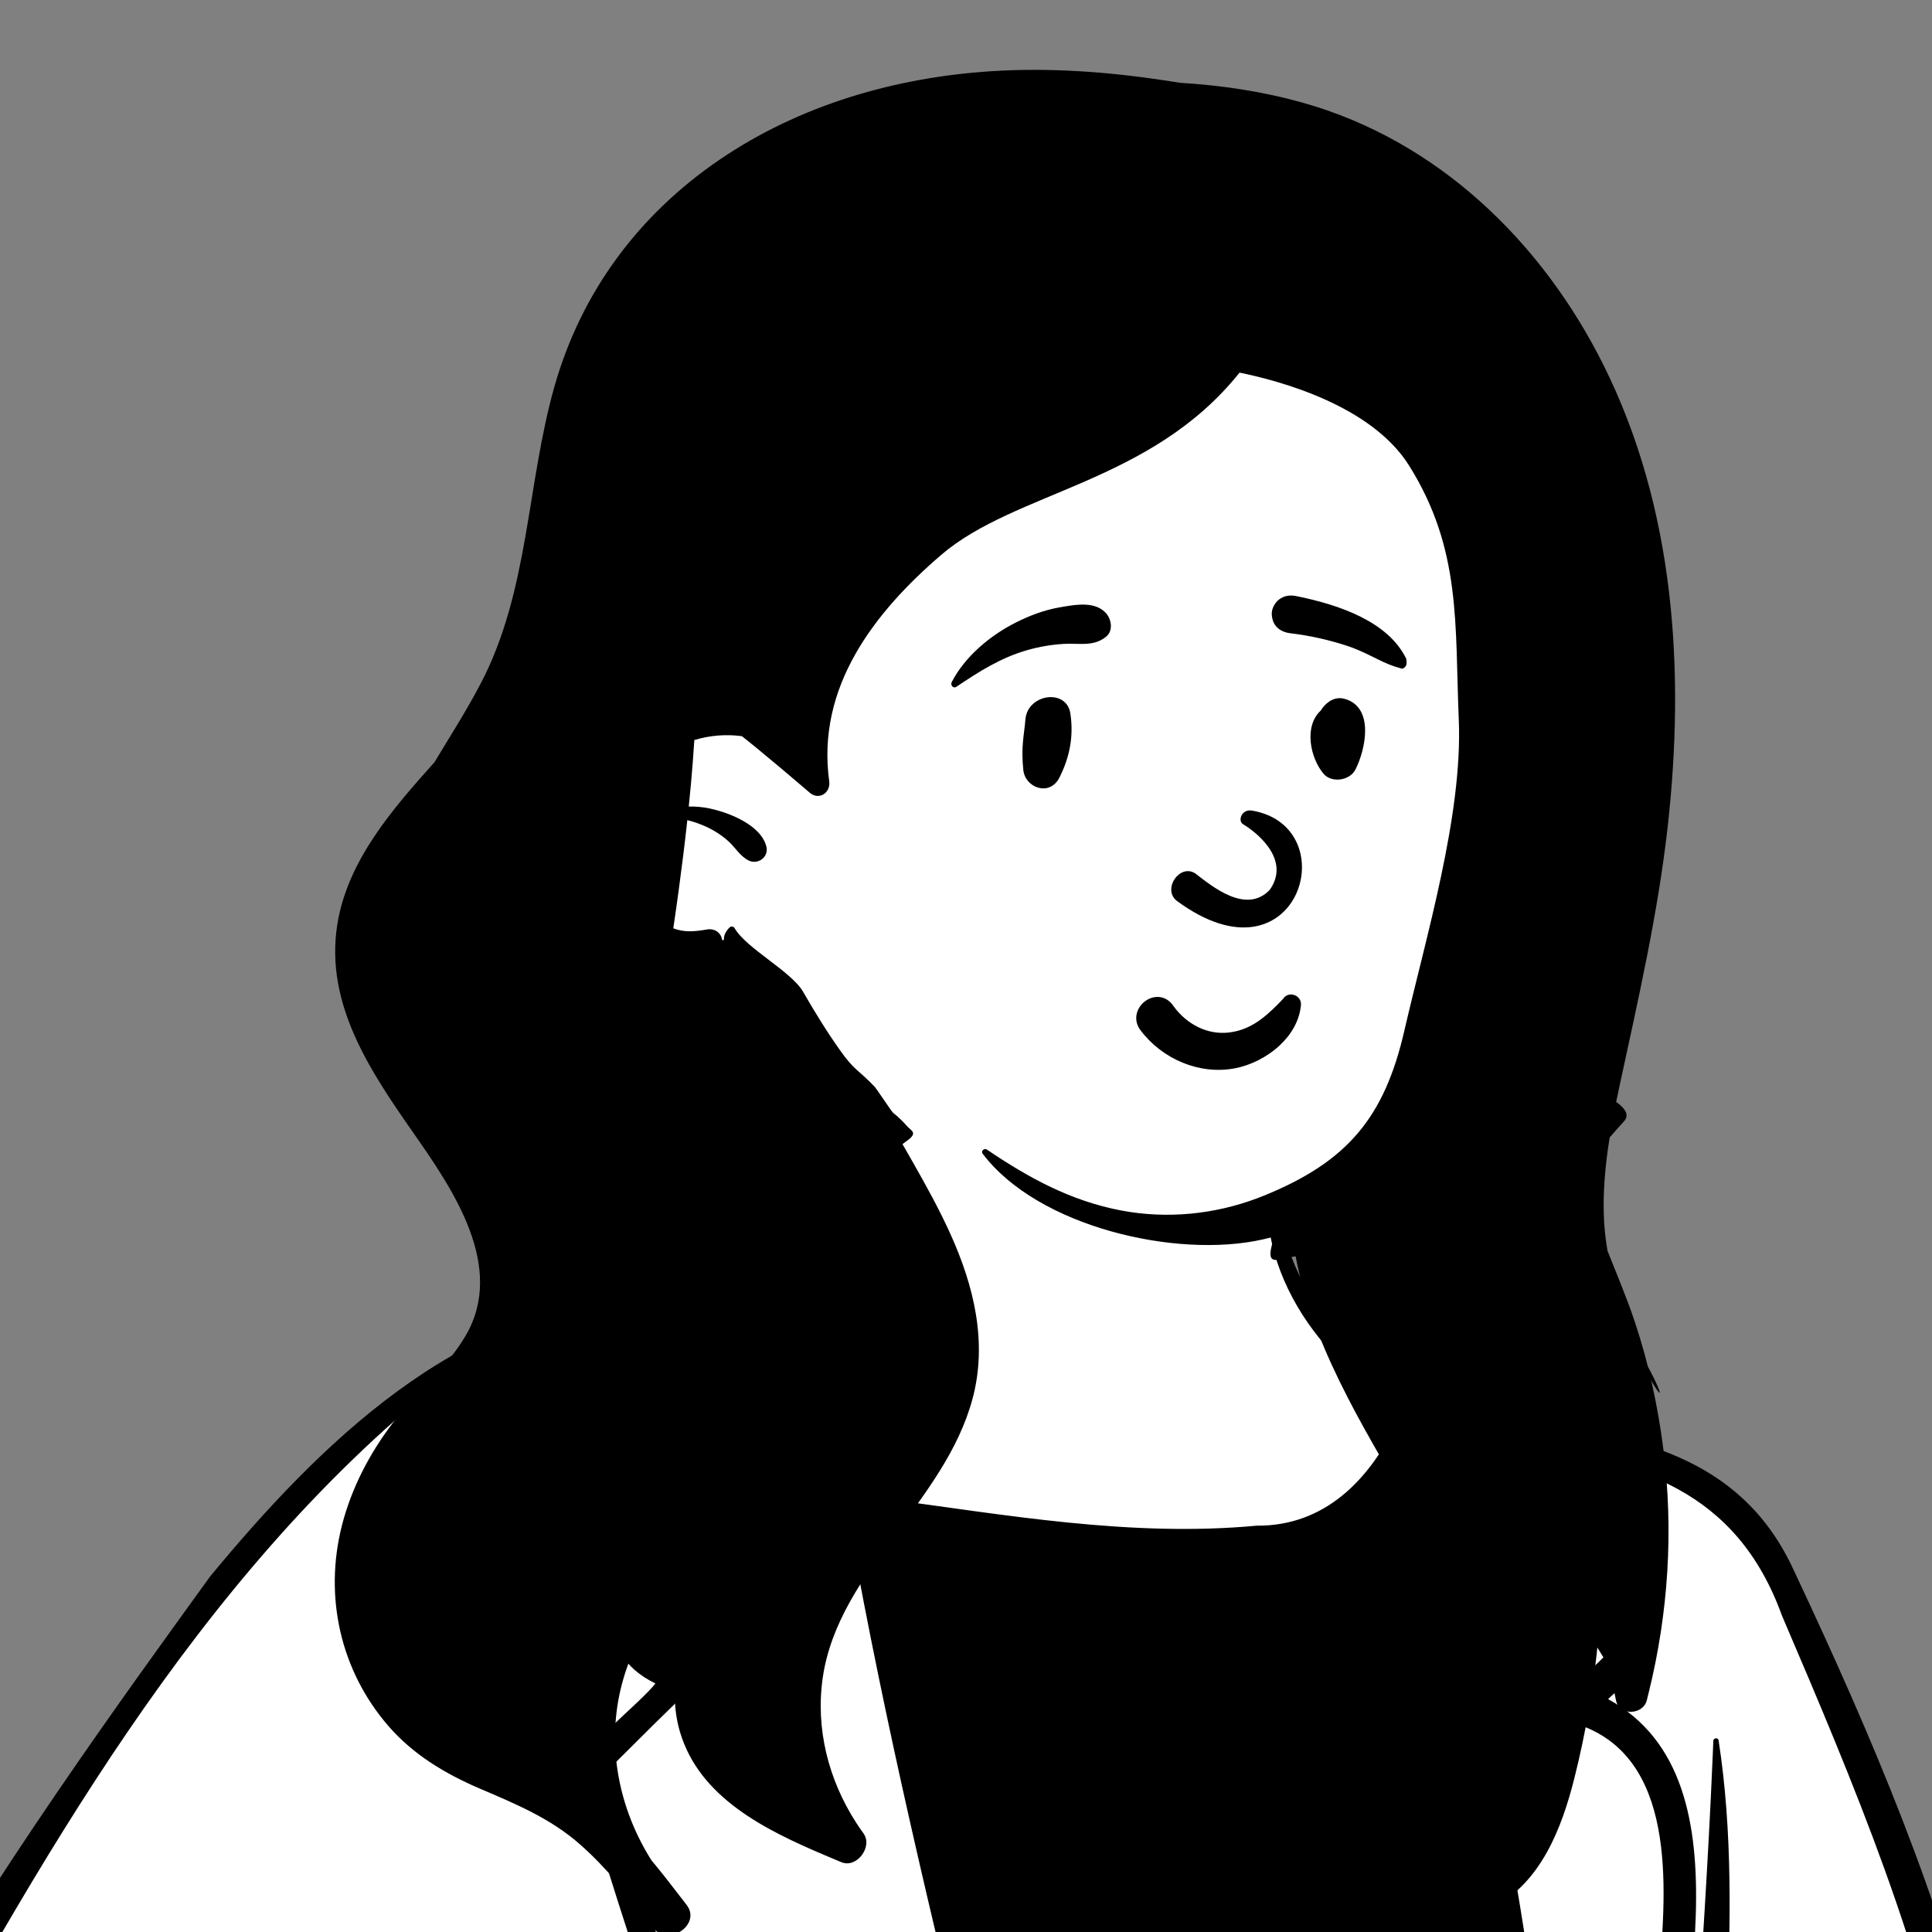 <svg width="250" height="250" viewBox="0 0 250 250" fill="none" xmlns="http://www.w3.org/2000/svg">
<rect x="0" y="0" width="250" height="250" fill="#808080" stroke="none"/>
<g clip-path="url(#clip0_214_541)">
<path fill-rule="evenodd" clip-rule="evenodd" d="M20.939 340.225C31.488 363.686 44.531 384.429 59.977 405.145C58.894 356.196 57.961 306.984 56.364 257.585C46.583 276.673 36.161 293.947 22.248 312.897C11.341 324.557 16.427 329.397 20.939 340.225ZM-13.647 912.901C-14.869 911.171 -14.146 908.971 -12.455 907.848C-16.055 900.083 -5.206 894.089 0.134 888.244C12.271 875.073 31.392 856.193 33.094 839.562C38.882 801.831 42.19 763.967 51.459 726.678C56.966 702.993 72.255 683.989 79.086 660.724C90.966 599.238 75.619 537.577 78.272 475.478C44.791 472.193 49.127 476.37 52.713 448.512C50.472 446.956 48.289 445.308 46.249 443.648C40.904 446.501 34.593 453.495 28.707 453.125C26.844 452.689 25.501 450.353 24.223 448.346C14.771 433.437 5.985 418.863 -2.618 403.837C-50.188 328.807 -39.428 311.816 4.944 239.892C23.631 212.115 46.584 171.694 82.184 168.889C86.482 168.892 91.013 168.663 94.715 165.96C94.741 161.654 96.941 160.265 102.52 159.478C105.662 159.155 108.127 157.322 111.194 158.07C113.382 150.762 112.944 144.886 115.318 137.655C123.451 125.315 149.837 131.472 159.499 135.342C171.506 139.518 160.085 158.209 167.921 166.745C169.629 167.699 171.408 168.157 173.684 168.156C183.392 165.994 188.123 177.654 192.712 185.345C205.848 186.965 215.693 188.916 221.736 193.653C227.278 197.838 231.352 204.57 236.769 218.491C248.112 243.32 255.549 267.978 258.835 291.765C261.694 307.884 269.637 321.834 276.013 336.474C291.666 374.594 298.424 399.843 294.677 433.395C290.703 432.682 286.696 431.237 282.513 430.698L280.822 434.7C280.714 434.619 280.67 434.53 280.663 434.505C275.754 468.088 289.22 536.471 245.288 527.473C241.411 564.43 229.048 597.284 214.172 628.187C208.156 639.814 202.106 652.101 202.206 665.753L204.471 665.804C204.856 665.812 204.979 665.891 204.981 665.891C205.412 665.997 204.911 669.361 204.428 671.263C197.321 696.379 191.175 721.492 185.657 746.912C184.492 750.337 183.989 759.558 181.294 761.121C181.411 762.38 177.693 764.848 177.406 764.768C178.054 769.618 175.707 771.789 175.786 776.713C175.773 776.596 179.083 776.768 178.939 776.668C180.915 776.669 183.154 780.865 183.181 783.709C183.361 787.135 180.467 790.355 179.455 793.716C177.886 801.092 178.131 808.569 177.433 815.991C184.02 817.486 182.542 824.491 176.766 824.836C176.766 824.835 175.714 834.622 175.921 839.501C179.884 839.976 181.645 843.509 182.954 846.25C187.828 846.304 192.39 848.523 196.916 850.834C207.466 856.006 217.827 861.423 227.225 866.91C235.517 872.424 253.59 878.488 244.206 890.086C244.348 890.385 242.193 895.767 239.284 895.277C224.936 896.671 170.372 884.818 157.749 882.189C153.465 881.17 134.717 878.728 142.503 872.398C139.601 864.292 139.473 848.911 148.225 847.033C149.075 839.417 155.484 836.744 161.876 839.562C161.836 834.083 162.178 829.341 162.235 823.86C159.158 823.454 155.751 822.312 154.862 819.978C154.019 818.689 154.346 814.303 157.514 814.27C157.607 814.264 159.896 814.374 159.988 814.372C159.621 805.504 160.394 797.978 159.067 789.095C158.355 786.146 156.026 785.665 154.502 784.148C153.072 779.736 157.471 776.172 161.235 775.429C162.194 770.944 160.17 766.192 161.235 761.79C158.781 761.709 156.865 761.583 155.271 760.092C154.578 759.414 153.445 759.619 152.565 759.559C151.711 750.298 145.936 742.388 144.654 733.479C142.85 722.933 146.251 711.929 147.47 701.181C148.457 692.243 146.883 683.096 146.098 674.317C113.752 725.954 70.075 775.716 62.255 838.573C61.422 843.411 60.917 848.824 65.378 853.563L65.569 853.617C66.703 855.895 67.416 860.237 68.229 862.586C72.442 865.914 68.575 872.307 65.532 875.188C64.609 876.24 63.823 877.46 62.98 878.563C47.085 897.552 45.287 919.009 14.774 917.561C7.273 917.091 -10.28 917.33 -13.647 912.901Z" fill="white"/>
<path fill-rule="evenodd" clip-rule="evenodd" d="M114.062 140.567C116.638 138.82 112.971 153.976 112.964 155.434C112.334 158.589 111.217 162.362 108.526 164.41C109.726 174.235 111.219 184.028 113.057 193.751L114.138 193.893C130.177 196.02 146.321 198.944 162.628 197.421C171.416 197.491 177.228 191.473 180.775 184.013L180.043 181.386V181.386C168.893 174.535 160.438 160.667 165.467 147.565C165.793 146.714 167.153 147.06 166.855 147.949C164.745 153.862 165.632 160.525 168.628 165.952C170.5 166.948 172.494 166.88 174.5 166.816C184.18 165.4 189.733 176.395 193.902 183.245L197.548 183.785C211.499 185.859 224.953 188.314 231.842 202.614L232.471 203.953C242.215 224.714 251.324 246.063 256.631 268.432C259.275 280.205 260.231 292.336 264.109 303.818C272.161 325.139 283.507 345.176 289.659 367.249C293.476 375.212 304.219 435.164 293.62 435.62C289.809 434.477 285.928 433.552 282.004 432.896C282.609 433.357 282.83 434.141 282.715 434.941C281.345 444.551 281.243 454.285 281.249 463.976C281.81 487.236 281.732 536.41 247.105 530.148C244.268 558.593 234.574 586.114 223.799 612.448C217.396 629.421 204.98 644.905 204.356 663.549C208.644 663.614 206.984 669.073 206.455 671.706C205.014 678.151 203.136 684.494 201.236 690.82C194.541 713.493 190.547 736.926 184.814 759.86C184.503 760.964 183.982 761.716 183.316 762.225C183.205 764.605 179.596 765.985 177.563 765.185C177.849 768.075 177.77 770.994 177.81 773.893L177.819 774.436L178.443 774.429C181.16 773.729 183.906 778.129 184.673 780.391C187.252 786.713 181.271 791.352 180.827 797.37C180.421 803.091 179.882 808.757 179.636 814.493C187.097 817.407 183.79 827.158 176.487 827.06C176.829 830.616 176.875 834.203 177.025 837.764C180.204 838.598 182.584 841.279 184.148 844.078C190.572 844.512 196.433 848.315 202.155 851.005C211.003 855.373 219.707 860.042 228.245 864.993C236.555 870.536 255.057 876.813 246.971 889.623C249.006 891.378 247.584 894.82 245.729 896.256L245.665 896.305C243.822 897.748 241.383 897.748 239.118 897.511C212.799 898.17 185.068 889.993 158.897 884.653L156.258 884.181C150.739 883.182 145.132 882.012 140.238 879.328C138.085 877.572 137.558 873.292 139.761 871.565C137.502 863.388 139.54 849.027 148.478 845.866C149.541 839.797 154.438 835.454 160.676 837.3C160.707 833.418 161.023 829.579 161.092 825.696C158.001 825.114 155.15 823.911 153.659 820.973C152.019 818.048 153.798 813.137 157.521 813.3C157.647 807.249 157.305 801.301 157.255 795.261L157.25 794.897C157.23 792.942 157.309 790.784 156.481 788.989C155.63 787.136 153.364 786.954 152.359 785.194C150.156 780.463 154.568 774.911 159.115 773.639C159.685 770.47 159.39 767.115 159.963 763.917C157.54 763.776 155.476 763.213 153.723 761.837C152.51 761.652 150.366 762.194 150.228 760.449C149.735 753.335 146.148 746.996 143.889 740.362C139.224 727.451 143.457 713.97 145.079 700.912C145.844 694.25 145.038 687.562 144.356 680.89C113.57 729.133 74.085 775.784 64.961 833.988C64.455 840.536 61.781 845.929 66.478 851.578C68.059 852.048 69.397 859.434 70.007 861.309C74.82 865.764 70.624 873.711 66.439 877.159C64.435 880.619 61.754 883.655 59.246 886.753L58.438 888.109C53.126 897.002 47.452 905.92 40.248 913.371C28.127 922.354 7.821 919.8 -6.45 918.183L-7.575 918C-10.583 917.501 -13.951 916.795 -15.688 914.106C-17.173 911.812 -16.975 908.836 -15.129 907.114C-16.961 901.835 -12.786 896.643 -8.86 893.402C6.357 879.901 19.475 864.025 29.694 846.426C33.61 817.967 37.631 789.517 41.985 761.12C45.499 737.63 50.852 714.102 62.155 693.028L63.163 691.108C68.46 681.041 73.769 671.15 76.773 660.077C82.997 636.882 81.506 612.606 80.644 588.861C79.535 551.806 76.896 514.733 77.24 477.649C70.27 476.917 51.366 477.361 48.391 470.196C47.416 463.367 49.702 456.413 50.219 449.591C48.747 448.56 47.31 447.476 45.911 446.362C43.319 448.298 40.644 450.122 37.895 451.824C31.32 456.561 26.235 457.316 22.168 449.53C10.392 430.908 -0.965 412.014 -11.682 392.762C-21.624 374.293 -33.944 355.863 -36.468 334.598C-40.136 296.335 4.73 235.077 27.194 203.987C41.138 187.106 59.216 169.115 82.359 168.129L82.655 168.116C85.699 167.997 89.944 168.248 92.414 166.244C92.893 159.337 99.981 159.367 105.246 158.228C106.336 157.392 107.991 157.193 109.387 157.265C111.276 151.831 111.707 145.822 114.062 140.567ZM49.025 851.354C43.248 848.342 36.355 848.105 30.276 850.483C22.739 864.462 13.089 877.221 2.125 888.678C-1.876 894.271 -16.913 901.645 -9.414 909.19L-7.891 909.469C3.456 911.524 14.972 913.115 26.529 912.182C34.191 910.057 40.378 904.377 45.252 898.234C51.305 890.385 56.302 881.745 61.837 873.523C66.807 865.093 69.427 864.98 65.53 854.967C65.524 855.161 65.476 855.363 65.377 855.561C64.001 858.339 59.777 858.087 57.393 857.04C54.285 855.674 52.026 852.934 49.025 851.354ZM-5.563 911.783C-5.448 911.837 -5.33 911.891 -5.211 911.943C-5.125 911.943 -5.039 911.946 -4.952 911.949L-5.563 911.783V911.783ZM213.512 861.465C204.945 857.629 189.232 846.441 180.481 848.147C174.016 850.124 168.055 853.671 161.163 854.177L160.866 854.188C155.948 854.403 147.204 856.038 145.355 850.253C142.906 854.935 142.102 860.726 142.139 866.023C142.037 870.533 144.1 874.108 148.894 874.467L153.331 875.585C181.447 882.652 209.826 889.394 238.801 891.482C246.406 886.734 246.594 880.478 238.529 876.141C230.385 870.931 222.004 866.074 213.512 861.465ZM47.914 752.451C42.879 783.984 39.497 815.698 34.622 847.245C51.627 842.979 56.654 858.265 62.977 853.997C58.542 848.164 59.077 843.756 60.388 836.97C62.99 814.088 71.504 792.316 82.062 772C83.265 769.677 84.5 767.37 85.751 765.072C72.177 766.307 57.564 762.433 47.914 752.451ZM152.766 842.371C151.597 844.179 151.138 846.366 150.766 848.457C150.574 849.539 150.679 851.133 150.295 852.345C157.598 852.561 164.945 850.865 171.524 847.725C166.299 847.35 154.797 848.238 152.766 842.371ZM148.225 847.034C147.514 847.54 146.9 848.125 146.369 848.775C146.19 849.783 146.711 850.883 147.556 851.507C147.726 850.03 147.931 848.501 148.225 847.034ZM162.491 825.92C162.513 830.481 162.791 834.984 162.74 839.543C162.733 841.127 163.203 843.123 162.235 844.467L163.772 844.628C167.624 845.026 171.553 845.363 175.403 844.922C175.527 838.987 175.531 833.024 175.921 827.091C171.174 827.061 167.164 826.263 162.491 825.92ZM177.201 844.096C177.195 844.282 177.191 844.471 177.198 844.653C177.751 844.548 178.302 844.426 178.846 844.279C178.399 844.236 177.94 844.312 177.502 844.157C177.401 844.146 177.297 844.132 177.201 844.096ZM160.619 843.389C160.132 843.939 159.183 844.04 158.583 843.671C158.462 843.696 158.34 843.712 158.212 843.719L158.103 843.716V843.716L158.52 843.822C159.389 844.04 160.062 844.172 160.955 844.301C160.798 844.02 160.692 843.712 160.619 843.389ZM180.599 843.363C180.487 843.571 180.334 843.747 180.145 843.888C180.359 843.818 180.577 843.747 180.788 843.667C180.731 843.565 180.667 843.463 180.599 843.363ZM155.425 842.112C155.508 842.299 155.687 842.59 155.892 842.743C155.71 842.551 155.55 842.34 155.425 842.112ZM177.08 839.171C177.083 839.283 177.086 839.392 177.093 839.501C177.152 839.445 177.219 839.38 177.304 839.347C177.227 839.29 177.15 839.232 177.08 839.171ZM157.499 814.298C153.919 815.463 155.172 819.958 157.883 821.431C160.83 823.376 165.281 823.072 168.664 823.367C172.299 823.622 181.832 825.609 180.148 819.258C179.892 818.8 179.55 818.509 179.172 818.276C179.14 818.356 179.105 818.429 179.07 818.503C178.922 822.939 164.138 820.538 161.585 818.848L161.424 818.778C159.275 817.851 157.241 817.47 157.499 814.298ZM161.876 762.285C162.652 765.763 162.397 769.379 162.887 772.867C163.194 773.878 162.801 774.554 162.17 774.899L162.622 775.032C166.541 776.155 170.494 776.685 174.574 775.77C174.12 772.114 175.137 767.975 175.649 764.278C175.732 763.856 175.767 763.437 175.86 763.053L161.876 762.285V762.285ZM177.406 763.136C177.474 763.658 177.465 764.227 177.524 764.768C177.537 764.749 177.55 764.73 177.569 764.717C178.081 764.272 178.545 763.7 179.035 763.207C178.498 763.198 177.947 763.166 177.406 763.136ZM154.83 371.863L154.494 371.93C160.345 401.251 164.951 430.947 166.545 460.855L166.567 461.294C166.725 464.235 167.122 467.49 165.166 469.937C163.102 472.519 159.886 472.845 156.836 473.316C131.035 477.239 104.867 478.565 78.785 477.716C81.798 517.918 82.914 558.239 84.827 598.506L84.912 600.617C85.819 623.383 86.032 646.768 78.512 668.542C66.494 695.547 51.521 721.235 48.116 751.303C59.137 759.652 73.925 764.782 87.563 761.777C103.774 731.412 125.539 704.632 143.556 675.447C177.342 616.754 174.004 545.764 173.147 480.679C173.026 480.226 173.481 480.069 173.454 480.599C173.803 480.567 174.167 480.73 174.235 481.13C176.291 494.771 175.558 508.657 175.47 522.404C175.439 532.66 176.148 543.312 175.393 553.38C174.325 587.969 170.005 623.03 157.121 655.371C173.061 658.939 182.893 675.537 200.407 664.481C200.41 644.294 213.806 627.549 220.759 609.316C230.146 587.331 237.179 564.377 242.201 541.015L242.734 538.519C243.388 535.466 244.104 532.299 245.217 529.367C243.888 527.75 245.031 524.63 244.996 521.853C243.1 521.853 240.666 521.064 240.435 518.877L240.426 518.775C239.032 503.403 238.914 487.604 241.793 472.398L241.387 472.422C234.186 472.845 199.743 474.289 198.807 468.493C197.524 458.775 200.625 449.14 201.259 439.492C202.396 417.691 202.122 395.807 201.972 373.978C195.061 374.896 188.426 373.575 181.588 373.355C172.911 372.712 163.974 373.297 155.401 371.956L154.83 371.863ZM262.536 431.52C262.19 431.927 261.813 432.173 261.429 432.298C261.432 441.536 259.569 450.621 254.466 458.621C252.225 461.59 251.021 465.011 249.947 468.534C250.255 469.492 249.868 470.596 249.147 471.143C244.43 485.496 243.944 500.864 245.685 515.773C250.989 507.983 253.093 498.687 254.577 489.52C254.657 489.06 255.419 489.066 255.502 489.52C257.263 499.319 254.279 509.108 250.427 518.064C248.289 519.87 248.75 523.977 248.501 526.534C287.602 532.24 274.004 457.071 279.013 433.92C279.105 433.283 279.646 432.82 280.261 432.624C274.396 431.728 268.453 431.662 262.536 431.52ZM104.327 159.876L103.65 160.047C96.518 161.834 94.623 161.873 94.17 170.269C92.394 182.124 85.838 192.464 82.891 203.927C81.712 207.975 82.959 215.436 88.548 214.34C90.359 213.783 91.77 216.228 90.401 217.524C86.353 221.358 82.423 225.309 78.471 229.236C94.341 282.868 114.956 335.107 140.068 385.085C141.063 387.069 138.078 388.813 137.089 386.829C112.124 336.691 91.361 284.469 75.246 230.823L74.759 229.197C74.047 227.222 83.148 220.144 84.804 217.834C68.21 209.83 91.32 181.819 91.994 168.349C87.19 170.239 81.862 169.586 76.846 170.407C67.207 172.099 58.748 177.675 51.228 183.693C20.684 210.697 1.165 248.086 -18.359 283.326C-31.657 306.319 -38.066 334.425 -24.723 358.884C-9.24 390.243 8.72 420.469 27.709 449.812C29.796 452.525 33.002 449.41 35.201 448.266C47.83 440.667 58.782 430.329 67.204 418.24C45.12 390.518 24.575 360.233 13.127 326.503C12.212 318.297 23.7 308.788 27.892 301.658C37.15 288.878 45.797 275.649 54.055 262.209C53.795 260.88 54.344 259.419 55.751 259.46L56.566 258.098C62.855 247.623 63.563 247.229 57.316 260.032C60.493 307.397 59.964 355.679 61.338 403.342C65.053 408.266 68.877 413.108 72.791 417.872C85.486 409.112 100.42 403.399 115.758 401.629L116.343 401.571C122.807 400.916 134.006 399.415 134.878 408.062C133.822 418.48 112.319 412.623 105.444 418.532C116.714 423.079 129.628 424.361 139.975 431.217C143.294 433.156 149.8 439.333 143.444 441.697C140.67 441.934 137.806 440.855 135.034 440.618C138.153 441.671 141.022 443.453 142.849 446.247C144.164 448.164 145.124 452.142 141.981 452.961C134.818 453.164 127.684 450.825 120.628 449.662L121.255 449.916C126.398 452.025 134.394 455.812 127.466 461.397C120.531 464.991 112.134 458.876 105.227 457.244C86.619 452.909 72.855 464.789 53.78 451.927C53.244 457.592 51.532 463.42 52.058 469.089C56.64 473.384 70.934 473.242 77.319 473.812L77.325 473.767C77.39 473.146 77.081 470.192 78.036 471.466C78.126 472.263 78.222 473.056 78.321 473.853C101.54 474.525 124.85 473.743 147.897 470.743L148.871 470.615C152.41 470.142 156.11 469.831 159.584 468.986C163.138 468.507 163.145 464.714 162.768 461.921C157.888 358.785 116.043 261.805 104.327 159.876ZM170.097 168.395C170.92 169.62 171.832 170.788 172.817 171.892C174.332 169.539 178.032 168.211 179.077 171.716C180.259 175.322 181.952 179.029 182.001 182.849C206.187 261.838 206.801 345.83 206.33 427.761C207.054 440.756 203.031 453.477 203.403 466.401C216.651 468.311 230.091 468.475 243.393 467.06C243.787 466.026 244.232 465.009 244.736 464.01C264.649 439.689 254.089 409.211 244.5 382.868C238.703 383.113 232.87 382.745 227.067 382.817C228.86 388.376 229.322 394.259 230.276 400.007C230.926 404.104 231.756 408.168 232.708 412.202L232.964 413.278C233.323 414.766 233.8 416.372 233.278 417.847C232.766 419.303 231 419.892 229.828 418.759C227.717 416.347 227.943 412.754 227.262 409.764L227.093 408.509C225.937 400.021 224.469 391.228 226.568 382.813C224.482 382.365 218.783 384.012 218.484 381.204C218.571 376.566 215.214 366.518 218.952 363.463C221.176 361.764 225 362.302 227.608 362.196C230.622 362.075 233.633 361.962 236.644 361.982C212.445 303.395 219.175 285.36 221.63 227.054L221.704 225.275C221.697 224.891 222.315 224.795 222.382 225.182C226.082 249.065 221.15 273.245 223.487 297.204C227.636 342.725 256.43 381.809 261.243 427.111C271.626 425.905 282.126 427.385 292.19 429.995C292.401 428.155 292.564 426.308 292.68 424.462C294.589 390.647 282.746 357.807 268.927 327.479C260.646 311.381 255.526 294.199 253.384 276.235C249.224 252.835 239.888 230.794 230.583 209.058C224.7 192.805 211.984 188.973 196.216 187.085C201.534 195.918 206.82 204.769 212.097 213.627C213.274 216.305 209.665 218.217 208.091 219.867C227.462 230.45 216.151 263.131 216.552 281.444C215.114 298.271 214.571 315.195 212.036 331.905C211.851 333.063 210.078 332.724 210.061 331.639C210.296 306.601 213.275 281.664 214.584 256.666L214.775 254.468C215.781 242.65 216.611 225.9 202.555 222.685C200.638 222.372 200.491 219.518 202.03 218.66C204.078 217.518 205.873 216.122 207.48 214.462C199.376 201.426 192.309 187.693 183.78 174.942C177.718 167.162 178.287 169.906 170.097 168.395ZM130.951 407.427C129.384 402.803 114.175 405.815 110.116 406.317C95.146 409.149 80.081 415.786 68.679 426.007C67.975 426.637 67.143 426.628 66.487 426.285C61.38 432.821 55.483 438.744 49.015 443.949C50.199 444.884 51.415 445.789 52.666 446.656C53.265 446.72 53.806 447.031 54.049 447.588C71.844 460.505 84.936 450.429 103.422 452.756C110.324 454.15 116.68 458.549 123.792 458.733C129.012 457.544 124.416 455.358 121.978 454.512C116.09 451.697 110.08 449.146 104.063 446.618L100.679 445.197C98.462 444.266 99.223 440.909 101.7 441.495C106.036 442.519 110.385 443.492 114.737 444.449C123.106 446.159 131.675 448.353 140.132 449.185C138.252 443.95 118.305 438.296 112.506 436.215C110.316 435.179 104.069 435.376 104.782 431.974C105.358 428.809 112.005 432.434 114.222 432.692C123.269 434.991 132.503 436.384 141.722 437.786C131.82 427.834 116.471 426.975 103.825 422.314L103.477 422.235C101.228 421.71 98.147 420.721 99.976 418.161C106.473 408.564 132.039 413.421 130.951 407.427ZM112.241 353.991C116.853 350.2 119.324 357.987 119.031 361.607C119.249 364.612 119.483 367.616 119.678 370.621C119.392 372.971 121.891 381.535 118.548 381.613C103.936 380.87 89.348 381.058 74.731 380.176C74.711 383.13 74.567 386.08 74.718 389.037C74.638 392.735 75.921 396.428 75.172 400.083C74.715 401.763 72.433 401.991 71.543 400.557C68.872 394.264 70.708 386.147 72.599 379.783C61.615 377.047 66.853 368.022 66.881 360.285C66.865 360.08 67.07 359.975 67.236 360.013C69.973 363.841 66.409 368.952 67.972 373.114C69.539 377.528 76.037 377.269 79.963 377.32L80.439 377.328C92.508 377.536 104.569 378.034 116.638 378.269C116.123 374.199 115.982 370.026 115.672 365.959C115.281 363.034 115.844 359.568 114.359 356.947C107.649 359.133 100.662 360.003 93.607 359.866C85.197 360.094 76.358 360.851 68.135 359.847C79.921 358.022 92.943 358.289 104.955 355.975C107.342 355.356 109.779 354.108 112.241 353.991ZM54.225 266.119C46.953 280.018 38.594 293.244 29.691 306.122C27.783 308.871 25.825 311.585 23.835 314.279L23.59 314.594C19.576 319.723 15.322 323.937 19.118 330.72C28.962 354.674 42.144 377.169 57.415 398.045C56.447 354.069 55.593 310.081 54.225 266.119ZM236.913 362.685C218.655 366.518 218.313 359.34 221.361 379.655C228.683 379.705 236.001 379.539 243.326 379.658C241.233 373.985 239.063 368.336 236.913 362.685ZM176.072 172.093C175.307 172.081 174.136 172.531 173.358 172.483C174.857 174.085 176.507 175.541 178.244 176.825L178.551 177.05L178.412 176.783C177.676 175.342 177.067 173.685 176.231 172.341L176.072 172.093Z" fill="black"/>
<path fill-rule="evenodd" clip-rule="evenodd" d="M196.878 59.017C193.581 47.117 180.981 41.925 169.633 41.101C138.909 37.907 107.635 55.035 94.014 82.808C83.111 103.897 82.769 126.05 106.207 138.092C107.487 138.797 108.824 139.552 110.189 140.236C111.375 141.339 112.596 142.399 113.929 143.288C126.692 151.681 142.356 155.31 157.536 154.523C179.949 154.071 187.951 138.863 192.847 119.359C198.011 99.942 200.899 78.872 196.878 59.017V59.017Z" fill="white"/>
<path fill-rule="evenodd" clip-rule="evenodd" d="M211.59 171.179C210.544 168.014 209.232 164.945 208.006 161.845C207.747 160.299 207.574 158.741 207.53 157.169C207.36 151.557 208.41 145.896 209.587 140.43C211.981 129.323 214.518 118.331 215.792 107.019C218.067 86.785 216.713 65.745 207.51 47.275C199.536 31.275 186.022 18.19 168.566 13.288C163.406 11.838 158.095 11.038 152.747 10.719C152.085 10.614 151.424 10.511 150.766 10.411C143.328 9.29 135.799 8.731 128.28 9.215C115.813 10.017 103.463 13.6 93.079 20.686C82.625 27.821 75.197 37.825 71.741 50.028C68.145 62.722 68.45 76.471 62.242 88.372C60.407 91.888 58.266 95.231 56.224 98.629C50.806 104.674 44.924 111.395 43.635 119.707C42.045 129.979 47.955 138.661 53.549 146.677C58.605 153.915 65.466 163.912 60.262 172.824C57.808 177.029 53.875 180.174 50.922 184.008C47.859 187.989 45.469 192.558 44.233 197.441C41.913 206.612 44.048 216.171 50.253 223.339C53.485 227.07 57.635 229.537 62.128 231.461C66.726 233.425 71.219 235.291 75.021 238.635C76.758 240.161 78.349 241.835 79.853 243.589C81.254 245.781 82.886 247.829 84.726 249.704C86.752 251.768 90.72 248.942 88.861 246.513C88.723 246.334 88.589 246.158 88.451 245.979C87.091 244.206 85.725 242.433 84.294 240.718C80.029 233.959 78.387 225.685 80.509 217.79C81.059 215.739 81.834 213.793 82.797 211.957C83.001 212.491 83.225 213.019 83.462 213.541C84.384 215.563 85.677 217.959 87.322 220.008C87.385 221.412 87.597 222.805 88.006 224.168C90.541 232.619 99.014 236.789 106.656 240.033C107.405 240.353 108.144 240.661 108.87 240.965C110.867 241.799 112.979 238.955 111.734 237.239C111.408 236.789 111.091 236.328 110.79 235.861C107.206 230.312 105.501 223.675 106.467 217.064C107.485 210.072 111.606 204.286 115.699 198.734C119.718 193.275 124.035 187.704 125.833 181.045C127.824 173.688 126.013 166.353 122.941 159.582C120.128 153.386 116.381 147.675 113.239 141.649C114.315 142.722 115.425 143.76 116.568 144.761C117.855 145.887 119.176 147.175 120.7 147.969C121.827 148.555 122.956 147.151 122.064 146.202C120.89 144.954 119.389 143.99 118.087 142.877C116.836 141.809 115.622 140.697 114.437 139.556C112.979 138.151 111.592 136.679 110.254 135.164C109.184 132.437 108.302 129.637 107.584 126.795C106.608 122.949 105.705 118.856 105.776 114.869C105.846 110.779 107.971 107.915 110.8 105.169C111.998 104.007 113.208 102.858 114.415 101.707C116.986 99.819 119.412 97.71 121.768 95.607C125.967 91.86 130.027 87.899 133.905 83.822C134.946 82.728 135.977 81.622 136.996 80.503C140.556 76.85 143.952 73.036 147.152 69.089C150.333 67.931 153.389 66.398 156.256 64.593C155.008 65.857 153.747 67.105 152.493 68.363C149.699 71.166 146.797 73.982 143.558 76.267C143.225 76.504 143.427 77.006 143.837 76.926C147.955 76.104 151.808 74.734 155.405 72.552C159.062 70.331 162.285 67.313 165.293 64.286C166.995 63.518 168.637 62.529 170.137 61.557C170.217 61.505 170.297 61.451 170.377 61.399C168.899 66.085 166.73 71.39 162.105 73.061C161.955 73.115 161.965 73.365 162.144 73.355C166.04 73.126 169.17 71.374 171.642 68.819C173.63 67.389 175.527 65.873 177.337 64.223C179.091 62.624 180.752 60.91 182.329 59.134C180.125 63.502 177.655 67.773 175.219 71.995C175.091 72.219 175.36 72.523 175.59 72.366C180.733 68.885 184.633 64.392 187.824 59.079C188.295 58.297 188.744 57.502 189.183 56.702C188.852 57.955 188.491 59.2 188.104 60.439C187.403 62.682 186.714 64.93 186.012 67.172C185.634 68.381 185.173 69.562 184.667 70.723C184.304 71.553 183.83 72.382 183.757 73.293C183.752 73.354 183.818 73.394 183.871 73.381C185.921 72.868 187.831 70.529 189.292 69.081C190.105 68.274 190.868 67.389 191.569 66.455C191.699 71.833 191.789 77.212 191.67 82.606C191.45 92.513 190.81 102.417 189.99 112.292C189.267 121.022 188.733 130.184 183.862 137.771C180.093 143.643 173.981 147.707 167.341 149.675C166.755 149.851 166.166 150.008 165.574 150.149C155.961 152.43 146.387 149.845 137.888 145.275C135.334 143.902 133.152 147.627 135.616 149.159C144.838 154.901 156.528 156.856 166.966 154.283C166.637 166.612 172.713 178.309 178.758 188.766C182.141 194.619 185.526 200.433 187.917 206.779C189.945 212.168 191.325 217.758 191.789 223.509C192.339 230.286 191.798 237.102 190.851 243.822C190.8 244.187 190.749 244.555 190.694 244.919C190.483 246.363 191.779 247.572 193.184 246.833C199.395 243.569 202.073 236.612 203.702 230.181C205.225 224.155 206.259 218.011 206.835 211.825C207.68 214.158 208.365 216.549 208.896 218.987C208.97 219.336 209.04 219.685 209.11 220.033C209.513 222.072 212.598 221.928 213.091 220.033C213.181 219.691 213.267 219.349 213.347 219.003C215.891 208.715 216.576 197.985 215.232 187.467C214.525 181.934 213.344 176.475 211.59 171.179Z" fill="black"/>
<path fill-rule="evenodd" clip-rule="evenodd" d="M201.467 83.795C200.254 63.891 193.795 41.324 174.786 31.551C132.879 14.733 77.78 57.087 74.863 100.354C73.846 115.165 82.07 131.349 97.097 135.467C100.438 139.894 105.491 142.597 110.478 144.943C169.879 175.762 208.249 150.71 201.467 83.795V83.795Z" fill="white"/>
<path fill-rule="evenodd" clip-rule="evenodd" d="M212.974 73.462C210.874 67.631 208.657 61.846 206.324 56.105C204.052 50.517 202 44.81 199.178 39.487C182.327 7.698 135.181 26.326 119.341 30.48C111.127 26.941 112.244 38.111 103.69 41.305C89.843 46.475 95.044 38.014 89.272 47.151C76.53 67.327 65.698 94.18 74.162 117.494C75.269 120.542 76.679 123.364 78.268 126.083C77.267 127.439 79.899 127.618 78.68 129.986C78.002 138.658 81.521 141.84 85.179 144.738C116.484 169.538 85.179 133.538 86.299 145.858C88.529 153.19 91.199 154.041 91.199 154.041C91.199 154.041 77.819 158.658 78.299 158.978C78.779 159.298 80.049 159.95 81.197 160.898C81.369 161.041 82.286 162.039 82.459 162.178C83.579 163.458 84.066 164.194 84.066 164.194C88.059 171.458 81.746 175.042 81.746 175.042C84.866 177.391 91.607 181.314 91.607 181.314C91.607 181.314 98.884 184.142 102.186 183.069C102.213 183.06 102.24 183.051 102.266 183.042C104.059 182.437 105.979 180.258 107.259 178.985C109.71 177.635 111.27 173.788 112.482 171.298C115.423 165.254 116.551 161.916 115.796 155.458C114.964 148.326 123.153 182.076 122.34 174.943C121.703 169.366 121.037 163.695 119.341 158.322C118.465 155.538 117.316 152.863 115.831 150.348C115.869 150.137 115.863 149.926 115.802 149.727C115.316 148.146 119.111 147.318 117.921 146.242C117.767 146.105 117.613 145.964 117.463 145.82C116.868 145.142 116.231 144.511 115.549 143.977C115.287 143.711 113.428 140.882 113.169 140.614C111.015 138.358 110.58 138.546 108.772 136.006C107.018 133.542 105.434 130.969 103.927 128.348C102.394 125.682 96.58 122.742 95.05 120.095C94.919 119.868 94.586 119.823 94.401 120.012C93.927 120.502 93.623 121.046 93.681 121.618L93.444 121.654C93.354 120.79 92.558 120.086 91.476 120.274C89.857 120.556 88.525 120.662 87.124 120.124C87.37 118.489 87.597 116.85 87.822 115.209C88.231 112.188 88.612 109.158 88.938 106.127C89.729 106.316 90.513 106.588 91.281 106.934C92.375 107.423 93.409 108.082 94.292 108.892C95.162 109.692 95.764 110.77 96.826 111.327C98.049 111.964 99.524 110.911 99.165 109.529C98.439 106.735 94.327 105.135 91.783 104.607C90.909 104.425 90.017 104.348 89.124 104.367C89.326 102.422 89.505 100.476 89.652 98.527C89.722 97.606 89.786 96.684 89.847 95.759C91.825 95.161 93.943 94.981 96.001 95.263C96.679 95.804 97.358 96.338 98.013 96.879C100.097 98.601 102.17 100.332 104.218 102.095C104.404 102.252 104.586 102.409 104.772 102.569C105.988 103.615 107.505 102.578 107.3 101.097C105.629 88.956 113.066 79.298 121.773 71.817C131.412 63.532 148.935 62.567 160.397 48.217C165.677 49.291 177.463 52.482 182.327 60.233C189.137 71.094 188.247 80.825 188.766 93.145C189.284 105.474 184.522 121.215 181.722 133.372C179.14 144.582 174.388 150.319 163.54 154.722C163.271 154.831 162.999 154.937 162.727 155.039C157.117 157.154 150.996 157.753 145.095 156.639C138.564 155.404 133.111 152.415 127.677 148.738C127.364 148.53 126.906 148.959 127.143 149.273C134.305 158.764 152.212 162.895 163.37 160.39C163.892 160.271 164.41 160.143 164.926 160.002C162.43 167.18 169.332 158.418 172.583 165.407C174.538 169.612 177.521 173.25 181.153 176.121C185.156 179.282 204.202 174.476 206.98 178.914C209.524 182.981 194.689 170.911 190.334 173.26C189.236 173.855 188.814 175.778 189.902 176.623C190.318 176.943 190.734 177.27 191.159 177.59C193.598 179.43 179.815 182.886 180.9 183.014C190.532 184.156 197.009 177.084 201.159 168.742C206.033 158.95 218.846 187.657 213.476 178.332C209.169 170.85 200.686 163.478 204.058 154.009C205.262 150.626 207.722 147.743 210.113 145.138C212.839 142.172 199.13 139.394 201.745 136.322C204.343 133.273 206.647 129.954 207.934 126.127C209.812 120.534 208.878 114.486 207.466 108.902C204.442 96.914 217.156 85.087 212.974 73.462Z" fill="black"/>
<path d="M91.607 181.314C91.607 181.314 84.866 177.391 81.746 175.042L81.5 175.18C80.402 175.775 79.98 177.698 81.068 178.543C81.484 178.863 81.9 179.189 82.325 179.509C84.764 181.349 91.461 184.805 92.546 184.933C96.198 185.367 99.396 184.619 102.186 183.069C98.884 184.142 91.607 181.314 91.607 181.314Z" fill="black"/>
<path fill-rule="evenodd" clip-rule="evenodd" d="M153.046 137.516C150.895 136.638 148.976 135.174 147.573 133.304C147.085 132.654 146.958 131.968 147.061 131.34C147.176 130.634 147.593 129.994 148.163 129.565C148.734 129.134 149.449 128.922 150.14 129.03C150.74 129.124 151.338 129.453 151.811 130.135L151.91 130.271C152.744 131.4 153.831 132.326 155.07 132.923C156.264 133.498 157.599 133.766 158.981 133.61C161.612 133.313 163.426 131.89 165.354 129.957C165.593 129.713 165.832 129.461 166.073 129.206C166.224 128.974 166.435 128.825 166.669 128.747C166.928 128.66 167.222 128.665 167.491 128.759C167.75 128.849 167.982 129.021 168.138 129.249C168.286 129.466 168.369 129.734 168.342 130.043C168.166 132.046 167.119 133.833 165.631 135.237C163.979 136.796 161.789 137.874 159.728 138.252C157.456 138.669 155.142 138.37 153.046 137.516V137.516ZM160.799 106.616C163.216 108.085 166.898 111.51 164.298 115.152C161.238 118.362 156.833 114.681 154.662 113.016C152.649 111.726 150.387 115.044 152.254 116.551C167.942 128.166 174.308 107.001 162.021 104.89C160.669 104.657 160.166 106.162 160.799 106.616ZM132.687 93.106C132.954 89.792 138.001 89.039 138.503 92.319C138.953 95.256 138.424 97.955 137.1 100.6C135.836 103.126 132.658 101.947 132.418 99.647C132.096 96.563 132.521 95.167 132.687 93.106ZM171.107 91.639C171.811 90.717 172.827 90.088 174.044 90.444C177.847 91.555 176.726 96.954 175.391 99.582C174.665 101.01 172.319 101.371 171.259 100.115C169.531 98.066 168.703 93.973 170.9 91.954C170.96 91.85 171.026 91.745 171.107 91.639ZM137.047 78.605L137.648 78.5C139.506 78.178 141.817 77.869 143.132 79.364C143.829 80.156 144.069 81.628 143.132 82.387C141.483 83.721 139.66 83.204 137.685 83.317C136.056 83.41 134.492 83.68 132.923 84.128C129.483 85.112 126.679 86.907 123.741 88.878C123.355 89.137 122.961 88.644 123.145 88.283C124.842 84.96 128.129 82.231 131.422 80.567C133.179 79.679 135.102 78.943 137.047 78.605ZM167.64 77.116L168.1 77.21C173.104 78.257 179.605 80.346 181.975 85.261C182.065 85.956 181.97 86.105 181.892 86.202L181.866 86.234C181.802 86.318 181.751 86.432 181.45 86.527C181.367 86.507 181.282 86.486 181.197 86.463C180.111 86.179 179.251 85.787 178.419 85.38L177.517 84.935C176.471 84.422 175.415 83.928 174.296 83.563C171.908 82.784 169.452 82.235 166.958 81.942C166.417 81.879 165.897 81.696 165.486 81.383C165.096 81.087 164.798 80.676 164.662 80.13C164.487 79.423 164.537 78.888 164.916 78.25C165.202 77.771 165.61 77.439 166.078 77.248C166.556 77.054 167.1 77.008 167.64 77.116Z" fill="black"/>
</g>
<defs>
<clipPath id="clip0_214_541">
<rect width="250" height="250" fill="white"/>
</clipPath>
</defs>
</svg>
